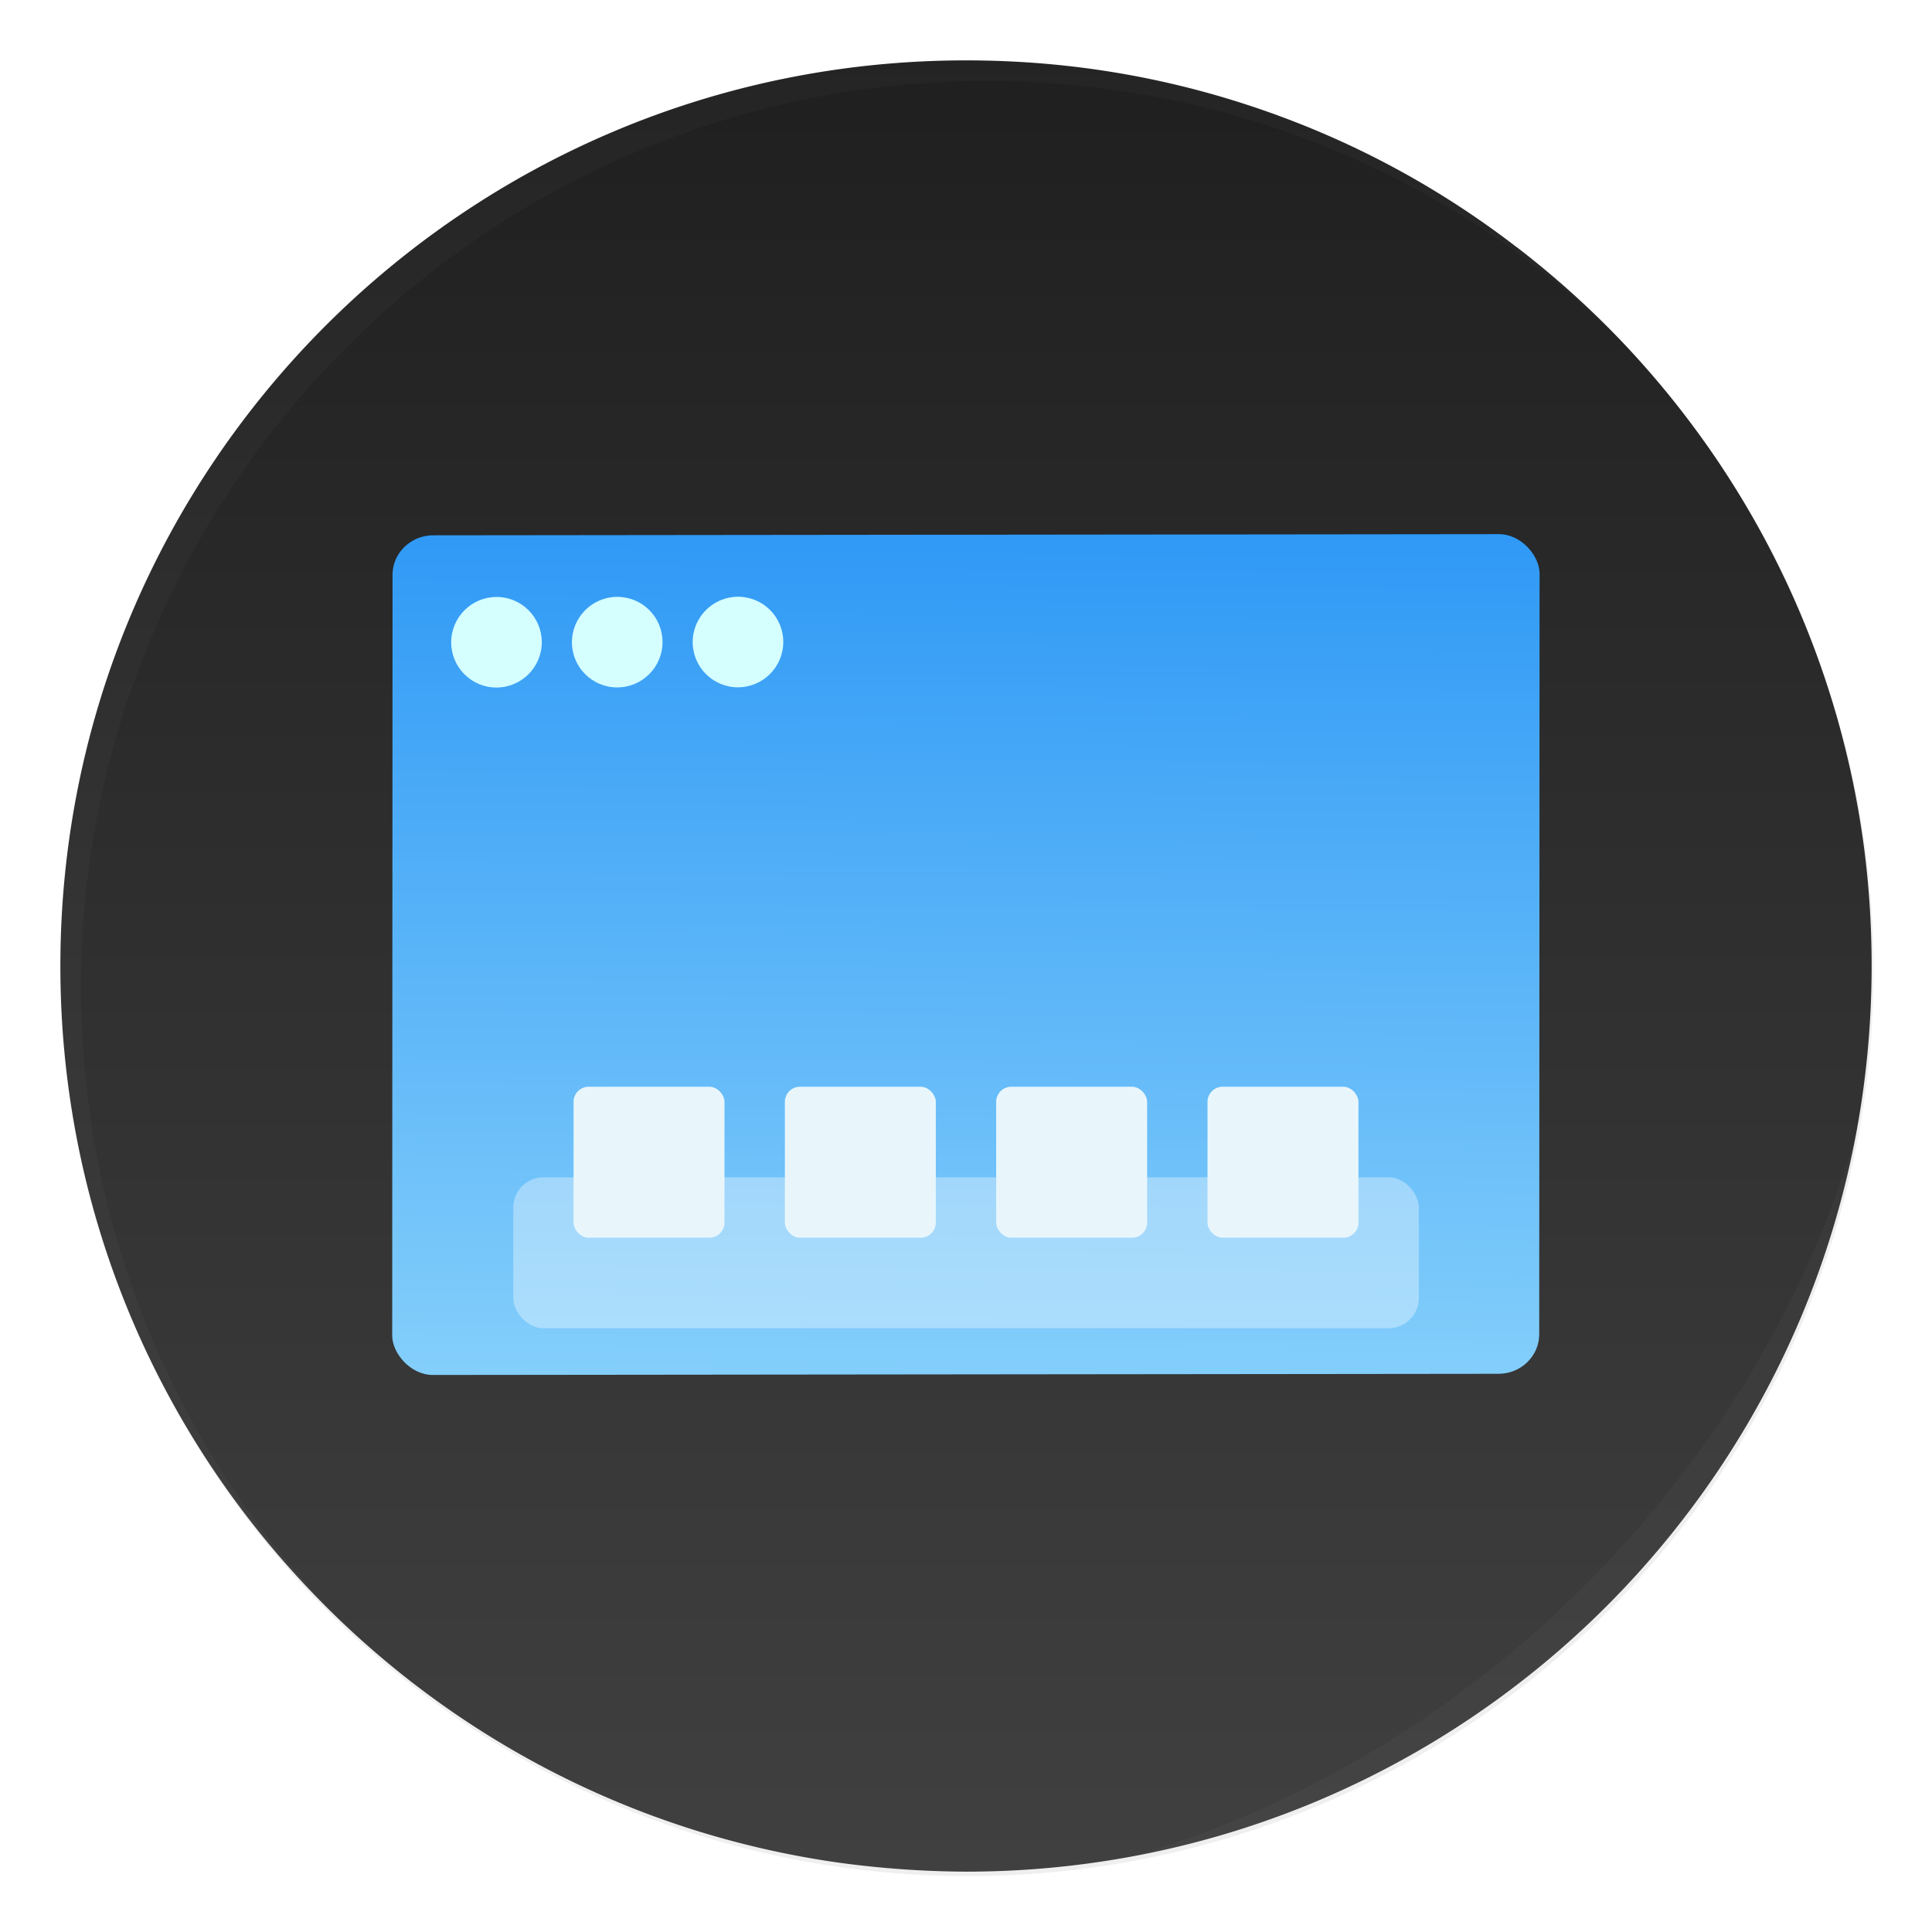 <svg xmlns="http://www.w3.org/2000/svg" width="64" height="64"><defs><filter id="a" width="1.072" height="1.072" x="-.036" y="-.036" color-interpolation-filters="sRGB"><feGaussianBlur stdDeviation=".42"/></filter><filter id="c" width="1.063" height="1.084" x="-.032" y="-.042" color-interpolation-filters="sRGB"><feGaussianBlur stdDeviation=".611"/></filter><filter id="e" width="1.028" height="1.028" x="-.014" y="-.014" color-interpolation-filters="sRGB"><feGaussianBlur stdDeviation=".298"/></filter><filter id="f" width="1.059" height="1.059" x="-.03" y="-.03" color-interpolation-filters="sRGB"><feGaussianBlur stdDeviation=".298"/></filter><linearGradient id="d" x1="409.57" x2="409.94" y1="542.8" y2="504.19" gradientTransform="matrix(1.052 0 0 1.028 -72.568 -8.693)" gradientUnits="userSpaceOnUse"><stop offset="0" stop-color="#86d0fb"/><stop offset="1" stop-color="#2794f5"/></linearGradient><linearGradient id="b" x1="519.2" x2="519.2" y1="1024.8" y2="4.8" gradientTransform="matrix(.064 0 0 .064 -.556 -.553)" gradientUnits="userSpaceOnUse"><stop offset="0" stop-color="#606060"/><stop offset=".02" stop-color="#414141"/><stop offset="1" stop-color="#1e1e1e"/></linearGradient></defs><circle cx="400.57" cy="531.8" r="14" filter="url(#a)" opacity=".25" transform="translate(-826.36 -1107.5)scale(2.143)"/><circle cx="32.02" cy="32.044" r="30.001" fill="none"/><path fill="url(#b)" d="M50.249 8.193q-3.86-2.972-8.444-4.556Q37.068 2 32.003 2C15.433 2 2 15.432 2 32.001c0 15.158 11.245 27.684 25.845 29.71a32 32 0 0 0 4.158.29C48.57 61.999 62 48.567 62 32c0-1.31-.082-2.604-.244-3.866a30 30 0 0 0-.884-4.305q-1.33-4.69-4.082-8.726-2.722-3.977-6.54-6.912z"/><g transform="matrix(.466 -.056 .057 .452 -209.41 -153.63)"><rect width="46.303" height="34.939" x="334.23" y="513.13" filter="url(#c)" opacity=".75" ry="1.644" transform="matrix(1.735 .213 -.213 1.735 -46.117 -529.76)"/><rect width="46.303" height="34.939" x="334.23" y="513.13" fill="url(#d)" ry="1.644" transform="matrix(1.735 .213 -.213 1.735 -46.117 -529.76)"/><g fill="#d5ffff" transform="rotate(7.007)"><ellipse cx="498.35" cy="384.49" rx="3.196" ry="3.293"/><ellipse cx="489.83" cy="384.49" rx="3.196" ry="3.293"/><ellipse cx="481.31" cy="384.49" rx="3.196" ry="3.293"/></g></g><rect width="29.996" height="5" x="17.004" y="39" fill="#fff" opacity=".35" ry="1.002" style="paint-order:markers stroke fill"/><g fill="#e8f6fc" stroke-width="3.78"><rect width="5" height="5" x="19" y="36" ry=".499" style="paint-order:stroke markers fill"/><rect width="5" height="5" x="26" y="36" ry=".499" style="paint-order:stroke markers fill"/><rect width="5" height="5" x="33" y="36" ry=".499" style="paint-order:stroke markers fill"/><rect width="5" height="5" x="40" y="36" ry=".499" style="paint-order:stroke markers fill"/></g><g fill="#fff"><path d="M10.787 10.787a29.934 29.934 0 0 0 0 42.426c.119.119.242.23.362.345-11.4-11.775-11.288-30.43.345-42.065S41.784-.25 53.56 11.148c-.116-.12-.227-.243-.345-.362a29.934 29.934 0 0 0-42.426 0z" filter="url(#e)" opacity=".15"/><path d="M37.435 61.526c5.772-1.063 11.297-3.831 15.779-8.313s7.25-10.007 8.313-15.779c-1.592 5.434-4.606 10.657-9.02 15.072s-9.639 7.428-15.072 9.02z" filter="url(#f)" opacity=".15"/></g></svg>